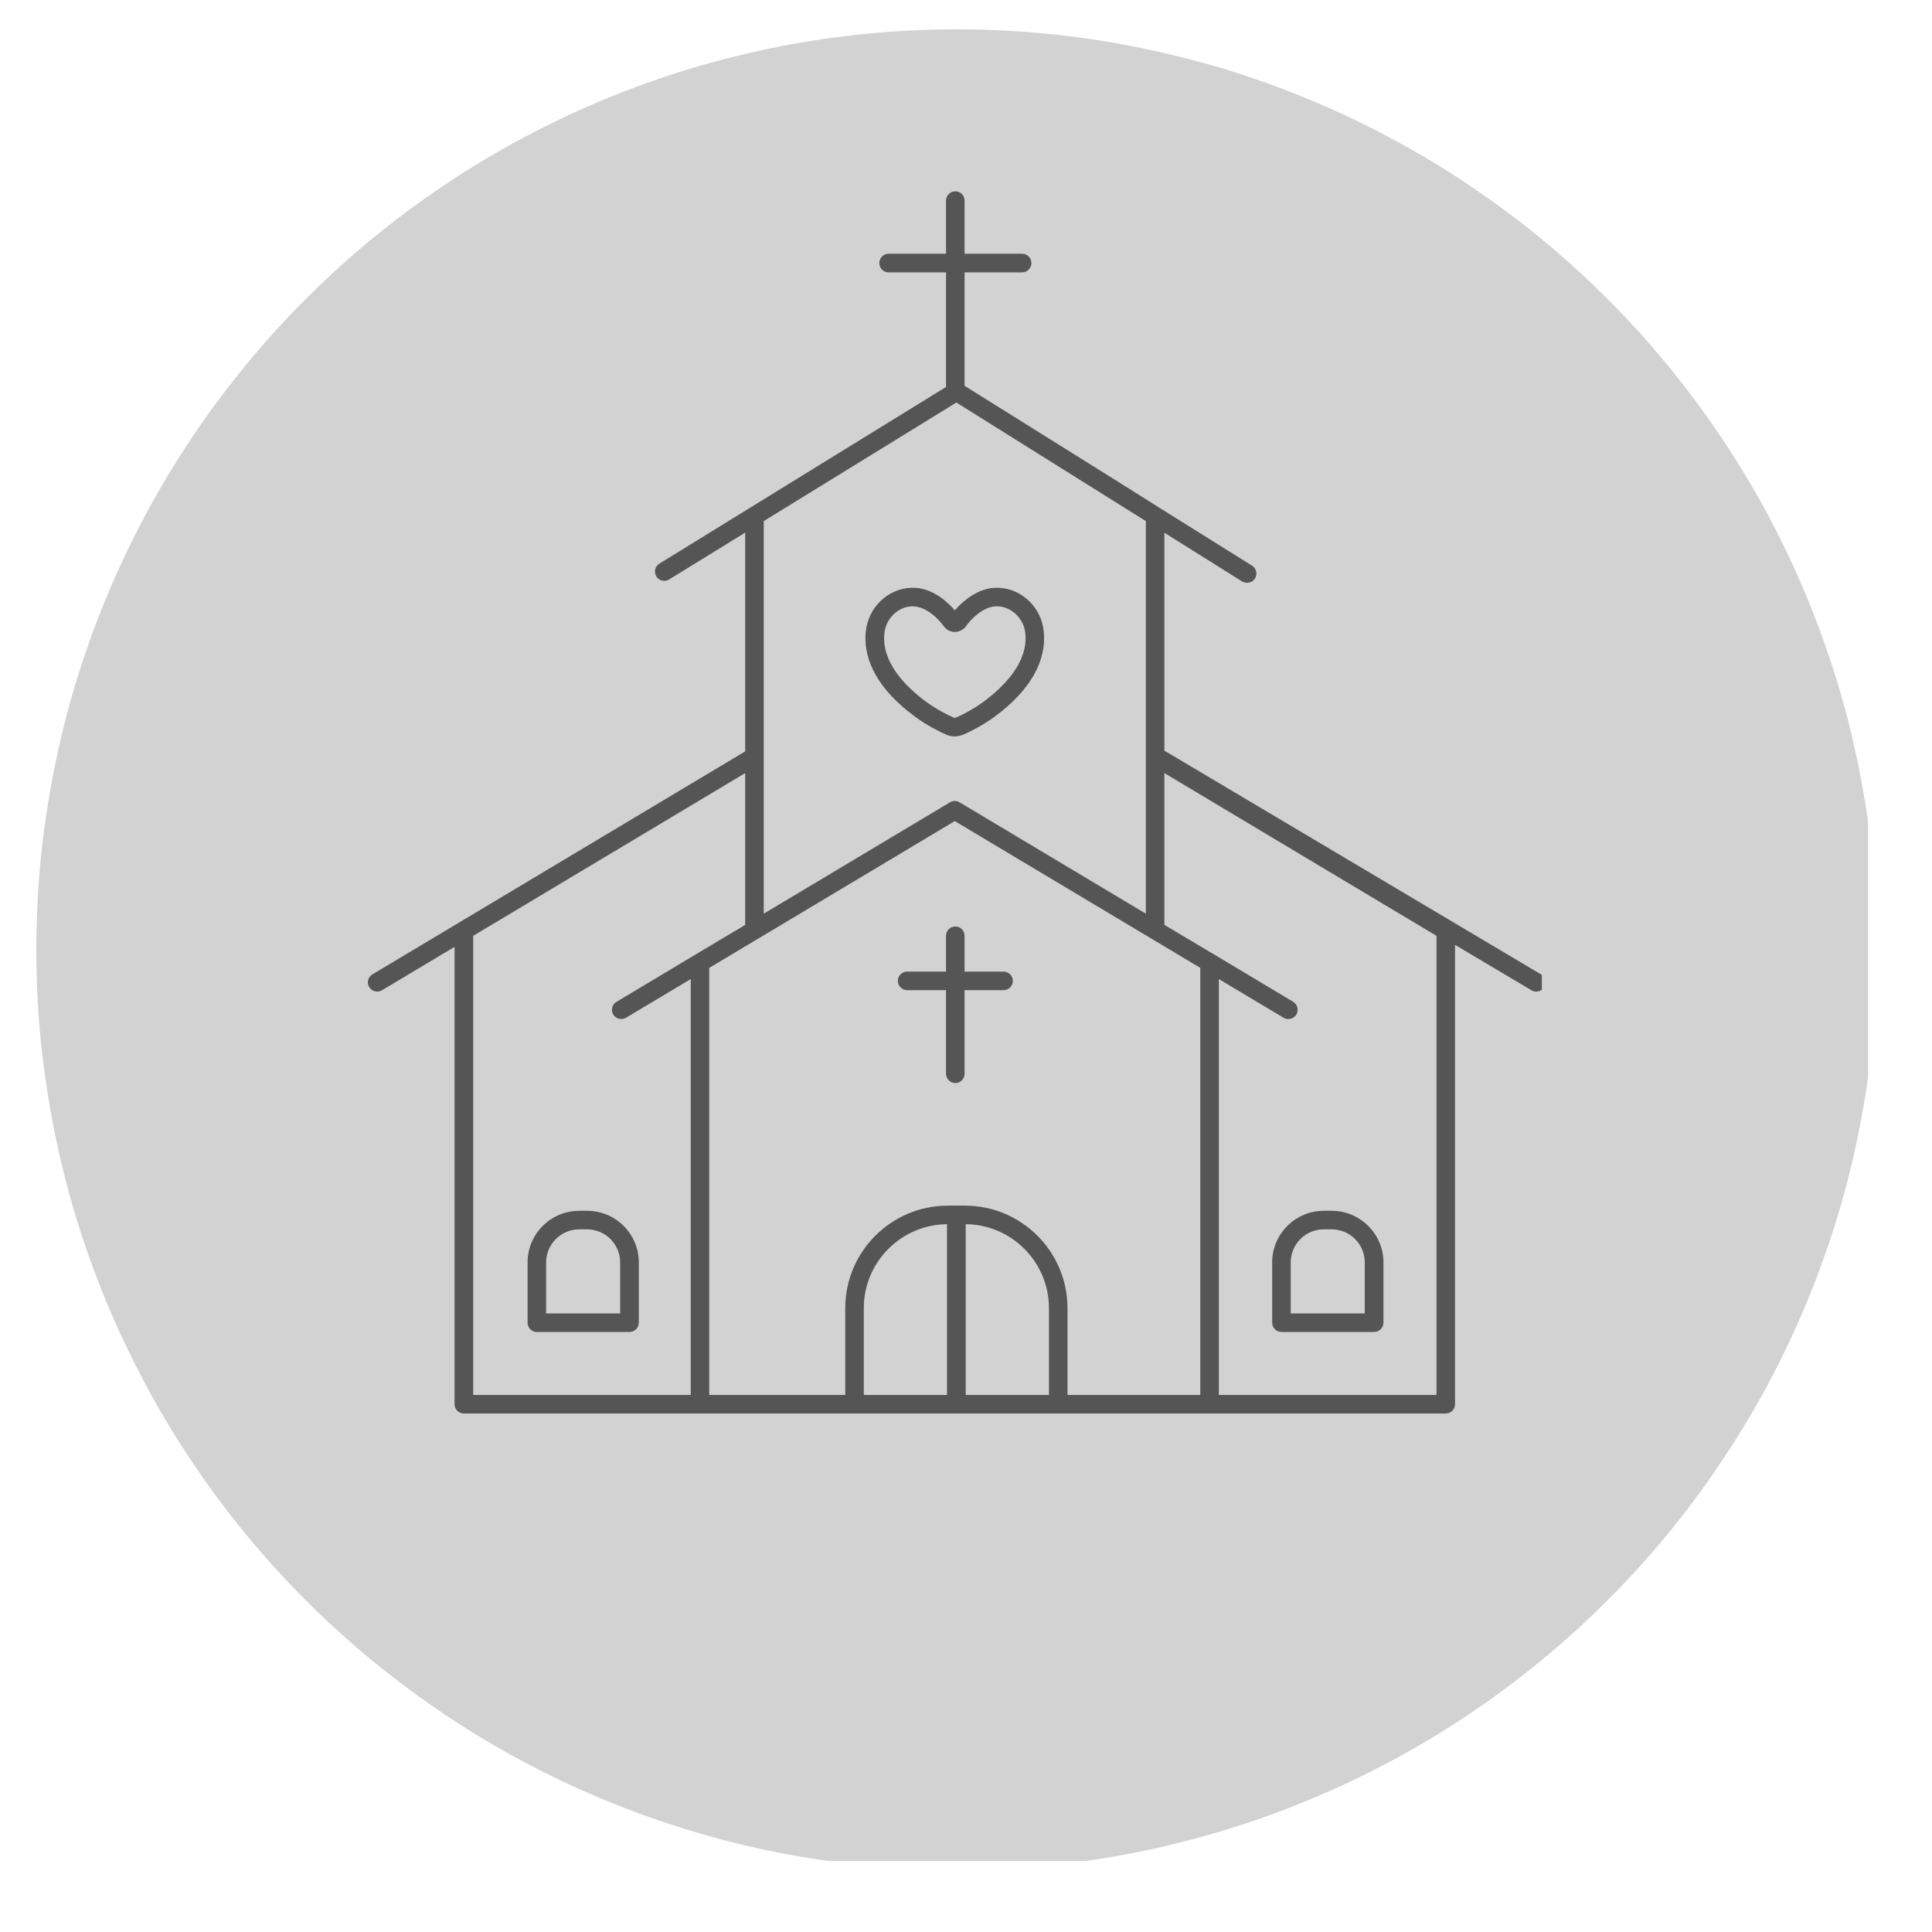 <svg xmlns="http://www.w3.org/2000/svg" xmlns:xlink="http://www.w3.org/1999/xlink" width="70" zoomAndPan="magnify" viewBox="0 0 52.5 52.5" height="70" preserveAspectRatio="xMidYMid meet" version="1.0"><defs><clipPath id="d82a8f8581"><path d="M 0.988 0.797 L 50.762 0.797 L 50.762 50.57 L 0.988 50.57 Z M 0.988 0.797 " clip-rule="nonzero"/></clipPath><clipPath id="1f3e990ad5"><path d="M 9.953 5.199 L 41.898 5.199 L 41.898 38.633 L 9.953 38.633 Z M 9.953 5.199 " clip-rule="nonzero"/></clipPath></defs><g clip-path="url(#d82a8f8581)"><path fill="#d2d2d2" d="M 51.008 25.805 C 51.008 26.625 50.965 27.441 50.887 28.258 C 50.805 29.07 50.684 29.883 50.523 30.684 C 50.367 31.488 50.168 32.281 49.93 33.066 C 49.691 33.848 49.414 34.621 49.102 35.375 C 48.789 36.133 48.438 36.871 48.055 37.594 C 47.668 38.316 47.246 39.02 46.789 39.699 C 46.336 40.383 45.848 41.039 45.328 41.672 C 44.809 42.305 44.262 42.91 43.68 43.488 C 43.102 44.07 42.496 44.617 41.863 45.137 C 41.23 45.656 40.57 46.145 39.891 46.602 C 39.211 47.055 38.508 47.477 37.785 47.863 C 37.062 48.25 36.324 48.598 35.566 48.91 C 34.809 49.227 34.039 49.5 33.258 49.738 C 32.473 49.977 31.68 50.176 30.875 50.336 C 30.07 50.496 29.262 50.613 28.449 50.695 C 27.633 50.773 26.816 50.816 25.996 50.816 C 25.176 50.816 24.359 50.773 23.547 50.695 C 22.73 50.613 21.922 50.496 21.117 50.336 C 20.312 50.176 19.52 49.977 18.738 49.738 C 17.953 49.5 17.184 49.227 16.426 48.91 C 15.668 48.598 14.93 48.25 14.207 47.863 C 13.484 47.477 12.781 47.055 12.102 46.602 C 11.422 46.145 10.766 45.656 10.129 45.137 C 9.496 44.617 8.891 44.07 8.312 43.488 C 7.734 42.91 7.184 42.305 6.664 41.672 C 6.145 41.039 5.656 40.383 5.203 39.699 C 4.746 39.02 4.324 38.316 3.941 37.594 C 3.555 36.871 3.203 36.133 2.891 35.375 C 2.578 34.621 2.301 33.848 2.062 33.066 C 1.824 32.281 1.629 31.488 1.469 30.684 C 1.309 29.883 1.188 29.07 1.105 28.258 C 1.027 27.441 0.988 26.625 0.988 25.805 C 0.988 24.988 1.027 24.168 1.105 23.355 C 1.188 22.539 1.309 21.73 1.469 20.926 C 1.629 20.125 1.824 19.328 2.062 18.547 C 2.301 17.762 2.578 16.992 2.891 16.234 C 3.203 15.477 3.555 14.738 3.941 14.016 C 4.324 13.293 4.746 12.594 5.203 11.91 C 5.656 11.23 6.145 10.574 6.664 9.941 C 7.184 9.305 7.734 8.699 8.312 8.121 C 8.891 7.543 9.496 6.992 10.129 6.473 C 10.766 5.953 11.422 5.465 12.102 5.012 C 12.781 4.555 13.484 4.137 14.207 3.75 C 14.93 3.363 15.668 3.012 16.426 2.699 C 17.184 2.387 17.953 2.109 18.738 1.871 C 19.52 1.637 20.312 1.438 21.117 1.277 C 21.922 1.117 22.73 0.996 23.547 0.918 C 24.359 0.836 25.176 0.797 25.996 0.797 C 26.816 0.797 27.633 0.836 28.449 0.918 C 29.262 0.996 30.07 1.117 30.875 1.277 C 31.68 1.438 32.473 1.637 33.258 1.871 C 34.039 2.109 34.809 2.387 35.566 2.699 C 36.324 3.012 37.062 3.363 37.785 3.75 C 38.508 4.137 39.211 4.555 39.891 5.012 C 40.57 5.465 41.23 5.953 41.863 6.473 C 42.496 6.992 43.102 7.543 43.68 8.121 C 44.262 8.699 44.809 9.305 45.328 9.941 C 45.848 10.574 46.336 11.23 46.789 11.91 C 47.246 12.594 47.668 13.293 48.055 14.016 C 48.438 14.738 48.789 15.477 49.102 16.234 C 49.414 16.992 49.691 17.762 49.93 18.547 C 50.168 19.328 50.367 20.125 50.523 20.926 C 50.684 21.73 50.805 22.539 50.887 23.355 C 50.965 24.168 51.008 24.988 51.008 25.805 Z M 51.008 25.805 " fill-opacity="1" fill-rule="nonzero"/></g><path fill="#555555" d="M 34.57 34.305 L 34.57 35.941 C 34.57 36.082 34.684 36.195 34.824 36.195 L 37.34 36.195 C 37.48 36.195 37.594 36.082 37.594 35.941 L 37.594 34.305 C 37.594 33.531 36.961 32.902 36.188 32.902 L 35.973 32.902 C 35.199 32.902 34.57 33.531 34.57 34.305 Z M 35.074 34.305 C 35.074 33.809 35.477 33.406 35.973 33.406 L 36.188 33.406 C 36.684 33.406 37.086 33.809 37.086 34.305 L 37.086 35.691 L 35.074 35.691 Z M 35.074 34.305 " fill-opacity="1" fill-rule="nonzero"/><path fill="#555555" d="M 15.953 32.902 L 15.742 32.902 C 14.965 32.902 14.336 33.531 14.336 34.305 L 14.336 35.941 C 14.336 36.082 14.449 36.195 14.59 36.195 L 17.105 36.195 C 17.246 36.195 17.359 36.082 17.359 35.941 L 17.359 34.305 C 17.359 33.531 16.73 32.902 15.953 32.902 Z M 16.852 35.691 L 14.84 35.691 L 14.84 34.305 C 14.84 33.809 15.246 33.406 15.742 33.406 L 15.953 33.406 C 16.449 33.406 16.852 33.809 16.852 34.305 Z M 16.852 35.691 " fill-opacity="1" fill-rule="nonzero"/><g clip-path="url(#1f3e990ad5)"><path fill="#555555" d="M 10.379 26.91 L 12.352 25.73 L 12.352 38.16 C 12.352 38.297 12.465 38.41 12.605 38.41 L 39.285 38.41 C 39.426 38.41 39.539 38.297 39.539 38.16 L 39.539 25.676 L 41.617 26.91 C 41.66 26.934 41.703 26.945 41.746 26.945 C 41.832 26.945 41.918 26.902 41.965 26.82 C 42.035 26.699 41.996 26.547 41.875 26.477 L 31.641 20.398 L 31.641 14.477 L 33.754 15.801 C 33.797 15.824 33.844 15.836 33.887 15.836 C 33.973 15.836 34.055 15.797 34.102 15.719 C 34.176 15.602 34.141 15.445 34.023 15.371 L 31.523 13.809 L 30.457 13.137 L 26.211 10.484 L 26.211 7.402 L 27.773 7.402 C 27.914 7.402 28.027 7.289 28.027 7.148 C 28.027 7.008 27.914 6.895 27.773 6.895 L 26.211 6.895 L 26.211 5.453 C 26.211 5.312 26.102 5.199 25.961 5.199 C 25.82 5.199 25.707 5.312 25.707 5.453 L 25.707 6.895 L 24.145 6.895 C 24.008 6.895 23.895 7.008 23.895 7.148 C 23.895 7.289 24.008 7.402 24.145 7.402 L 25.707 7.402 L 25.707 10.516 L 17.918 15.316 C 17.797 15.391 17.762 15.547 17.836 15.664 C 17.906 15.781 18.062 15.82 18.184 15.746 L 20.25 14.473 L 20.25 20.418 L 10.121 26.477 C 10 26.547 9.961 26.703 10.031 26.82 C 10.105 26.941 10.258 26.98 10.379 26.91 Z M 25.734 37.906 L 23.473 37.906 L 23.473 35.547 C 23.473 34.293 24.488 33.277 25.734 33.266 Z M 28.504 37.906 L 26.242 37.906 L 26.242 33.266 C 27.488 33.277 28.504 34.293 28.504 35.547 Z M 31.641 21.008 L 39.035 25.43 L 39.035 37.906 L 33.121 37.906 L 33.121 26.605 L 34.879 27.656 C 34.922 27.68 34.965 27.691 35.008 27.691 C 35.094 27.691 35.18 27.648 35.227 27.57 C 35.297 27.449 35.258 27.293 35.141 27.223 L 33 25.941 L 31.641 25.133 Z M 20.754 14.16 L 25.863 11.016 L 25.988 10.938 L 30.418 13.711 L 31.137 14.16 L 31.137 24.828 L 26.074 21.801 C 25.996 21.754 25.895 21.754 25.816 21.801 L 20.754 24.828 Z M 22.875 24.148 L 25.945 22.312 L 29.016 24.148 L 32.617 26.301 L 32.617 37.906 L 29.008 37.906 L 29.008 35.547 C 29.008 34.012 27.758 32.762 26.223 32.762 L 25.754 32.762 C 24.219 32.762 22.969 34.012 22.969 35.547 L 22.969 37.906 L 19.273 37.906 L 19.273 26.301 Z M 12.859 25.43 L 20.25 21.008 L 20.25 25.133 L 18.895 25.941 L 16.754 27.223 C 16.633 27.293 16.594 27.449 16.664 27.57 C 16.738 27.688 16.891 27.727 17.012 27.656 L 18.77 26.605 L 18.77 37.906 L 12.859 37.906 Z M 12.859 25.43 " fill-opacity="1" fill-rule="nonzero"/></g><path fill="#555555" d="M 24.648 26.906 L 25.707 26.906 L 25.707 29.18 C 25.707 29.316 25.82 29.43 25.961 29.43 C 26.102 29.43 26.211 29.316 26.211 29.18 L 26.211 26.906 L 27.27 26.906 C 27.41 26.906 27.523 26.793 27.523 26.652 C 27.523 26.516 27.41 26.402 27.27 26.402 L 26.211 26.402 L 26.211 25.43 C 26.211 25.289 26.102 25.176 25.961 25.176 C 25.82 25.176 25.707 25.289 25.707 25.43 L 25.707 26.402 L 24.648 26.402 C 24.512 26.402 24.398 26.516 24.398 26.652 C 24.398 26.793 24.512 26.906 24.648 26.906 Z M 24.648 26.906 " fill-opacity="1" fill-rule="nonzero"/><path fill="#555555" d="M 25.953 20.012 C 26.027 20.008 26.102 19.992 26.172 19.965 C 26.293 19.914 26.41 19.855 26.551 19.777 C 26.715 19.688 26.879 19.586 27.031 19.473 C 27.984 18.77 28.445 17.973 28.363 17.16 C 28.301 16.512 27.773 16 27.141 15.973 C 26.855 15.957 26.562 16.059 26.293 16.262 C 26.164 16.359 26.047 16.469 25.945 16.586 C 25.848 16.469 25.73 16.359 25.602 16.262 C 25.332 16.059 25.035 15.957 24.75 15.973 C 24.117 16 23.594 16.512 23.527 17.16 C 23.445 17.973 23.906 18.77 24.863 19.473 C 25.016 19.586 25.176 19.688 25.34 19.777 C 25.48 19.855 25.598 19.914 25.719 19.965 C 25.793 19.996 25.867 20.012 25.945 20.012 C 25.949 20.012 25.953 20.012 25.953 20.012 Z M 25.586 19.336 C 25.438 19.254 25.297 19.164 25.16 19.066 C 24.602 18.652 23.953 17.996 24.031 17.211 C 24.07 16.816 24.395 16.492 24.773 16.477 C 24.785 16.477 24.793 16.477 24.801 16.477 C 25 16.477 25.18 16.578 25.297 16.664 C 25.434 16.766 25.551 16.887 25.641 17.012 C 25.711 17.113 25.824 17.172 25.945 17.172 C 26.07 17.172 26.184 17.109 26.254 17.012 C 26.34 16.887 26.457 16.766 26.594 16.664 C 26.715 16.574 26.906 16.465 27.117 16.477 C 27.496 16.492 27.824 16.816 27.863 17.211 C 27.941 17.996 27.289 18.652 26.73 19.066 C 26.598 19.164 26.453 19.254 26.305 19.336 C 26.18 19.406 26.078 19.457 25.977 19.5 C 25.969 19.504 25.957 19.504 25.945 19.504 C 25.938 19.504 25.926 19.504 25.914 19.5 C 25.812 19.457 25.711 19.406 25.586 19.336 Z M 25.586 19.336 " fill-opacity="1" fill-rule="nonzero"/></svg>